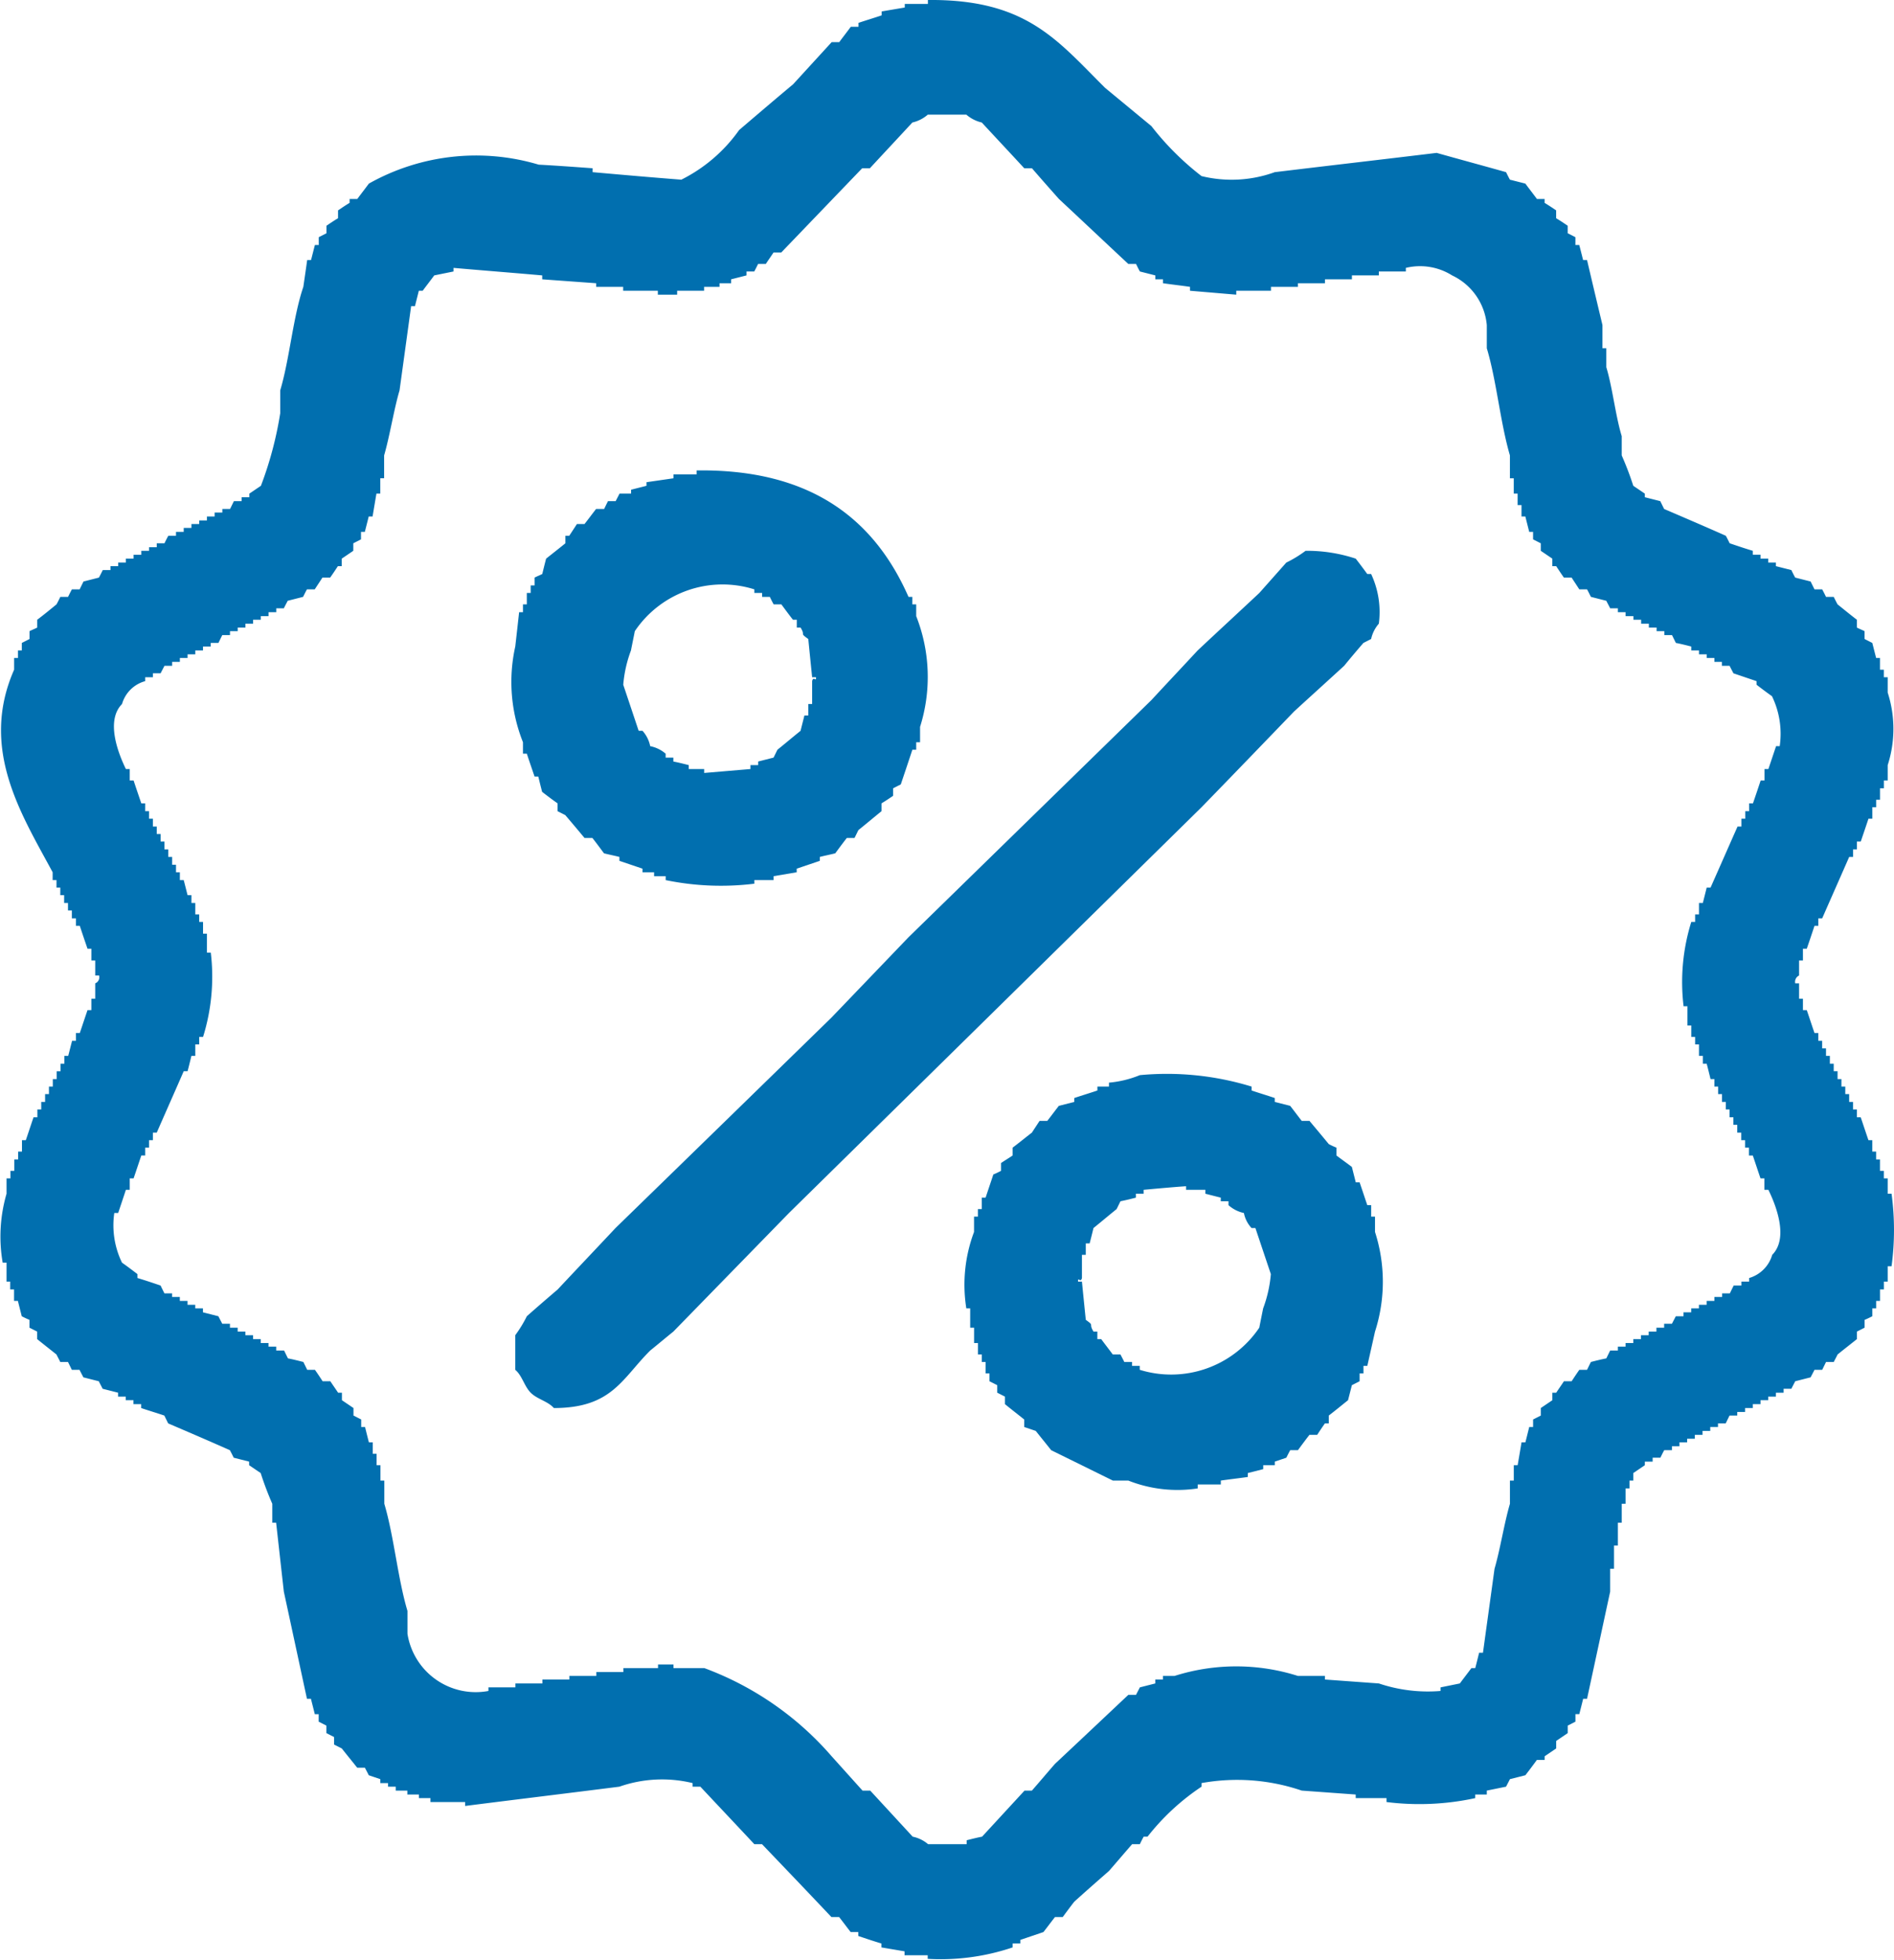 <svg xmlns="http://www.w3.org/2000/svg" width="58" height="60" viewBox="0 0 58 60">
  <defs>
    <style>
      .cls-1 {
        fill: #016faf;
        fill-rule: evenodd;
      }
    </style>
  </defs>
  <path id="Фигура_9" data-name="Фигура 9" class="cls-1" d="M784.411,4114c3.022-.03,3.959,1.23,5.431,2.69l1.417,1.17a8.609,8.609,0,0,0,1.535,1.53,3.875,3.875,0,0,0,2.243-.12c1.652-.2,3.306-0.39,4.958-0.59,0.709,0.2,1.417.39,2.125,0.59,0.04,0.08.079,0.16,0.118,0.23l0.473,0.12c0.118,0.16.236,0.31,0.354,0.47H803.3v0.12c0.118,0.07.236,0.15,0.354,0.23v0.24c0.118,0.07.236,0.15,0.354,0.23v0.23l0.236,0.12v0.24h0.118c0.04,0.15.079,0.31,0.118,0.46H804.6c0.157,0.67.314,1.33,0.472,1.99v0.71h0.118v0.58c0.187,0.61.284,1.5,0.472,2.11v0.59a9.489,9.489,0,0,1,.354.93l0.354,0.24v0.11l0.473,0.12c0.039,0.08.078,0.16,0.118,0.24,0.629,0.27,1.259.54,1.889,0.82,0.039,0.07.078,0.15,0.118,0.23,0.236,0.08.472,0.16,0.708,0.23v0.12h0.236v0.12h0.236v0.12h0.236v0.11l0.473,0.12c0.039,0.08.078,0.16,0.118,0.23l0.472,0.12,0.118,0.24H811.8c0.039,0.07.079,0.15,0.118,0.23h0.236c0.04,0.08.079,0.16,0.118,0.23,0.2,0.16.394,0.32,0.591,0.47v0.24c0.078,0.04.157,0.07,0.236,0.11v0.24l0.236,0.12c0.039,0.15.079,0.31,0.118,0.46h0.118v0.36h0.118v0.23h0.118v0.47a3.616,3.616,0,0,1,0,2.22v0.47H813.69v0.24h-0.118v0.35h-0.118v0.23h-0.118v0.35h-0.118c-0.079.24-.158,0.47-0.236,0.7h-0.118V4140h-0.118v0.23h-0.118c-0.276.63-.551,1.25-0.827,1.88h-0.118v0.23h-0.118c-0.079.24-.157,0.47-0.236,0.7h-0.118v0.36h-0.118v0.46a0.215,0.215,0,0,0-.118.24h0.118v0.47h0.118v0.35h0.118c0.079,0.23.157,0.47,0.236,0.7h0.118v0.24H811.8v0.23h0.118v0.23h0.118v0.24h0.118v0.23h0.118v0.24h0.118v0.23h0.118v0.23h0.119v0.24h0.118v0.23h0.118v0.24h0.118c0.078,0.23.157,0.47,0.236,0.7h0.118v0.35h0.118v0.24h0.118v0.35h0.118v0.23h0.118v0.47h0.118a8.287,8.287,0,0,1,0,2.22h-0.118v0.47H813.69v0.24h-0.118v0.35h-0.118v0.23h-0.118v0.24c-0.079.04-.158,0.08-0.236,0.11v0.24l-0.236.12v0.23c-0.2.16-.394,0.31-0.591,0.47-0.039.08-.078,0.15-0.118,0.23h-0.236l-0.118.24h-0.236c-0.039.08-.079,0.15-0.118,0.23l-0.472.12c-0.04.08-.079,0.15-0.118,0.23H810.62v0.12h-0.236v0.12h-0.236v0.11h-0.236v0.12h-0.236v0.12H809.44v0.12H809.2v0.11h-0.236c-0.04.08-.079,0.16-0.118,0.24h-0.236v0.11h-0.237v0.12h-0.236v0.12h-0.236v0.12h-0.236v0.11h-0.236v0.12H807.2v0.12h-0.236c-0.04.07-.079,0.15-0.118,0.23h-0.237v0.12H806.37v0.11l-0.354.24v0.23H805.9v0.24H805.78v0.47h-0.118v0.58h-0.118v0.7h-0.118v0.71h-0.118v0.7c-0.236,1.09-.472,2.19-0.708,3.28h-0.119c-0.039.16-.078,0.31-0.118,0.47h-0.118v0.23l-0.236.12v0.23l-0.354.24v0.23l-0.354.24v0.11h-0.236c-0.118.16-.236,0.32-0.354,0.47l-0.473.12c-0.039.08-.078,0.15-0.118,0.23l-0.59.12v0.12h-0.354v0.11a8.069,8.069,0,0,1-2.716.12v-0.12h-0.944v-0.11l-1.653-.12a6.127,6.127,0,0,0-3.069-.23v0.11a7.1,7.1,0,0,0-1.653,1.53h-0.118c-0.04.07-.079,0.15-0.118,0.23h-0.236c-0.236.27-.473,0.55-0.709,0.82-0.354.31-.708,0.62-1.062,0.94-0.118.15-.236,0.31-0.354,0.47h-0.237c-0.118.15-.236,0.31-0.354,0.46l-0.708.24v0.11h-0.236v0.12a6.889,6.889,0,0,1-2.6.35v-0.11H783.7v-0.12l-0.708-.12v-0.12c-0.236-.07-0.472-0.15-0.709-0.23v-0.12H782.05c-0.118-.15-0.236-0.31-0.354-0.46H781.46c-0.708-.75-1.417-1.49-2.125-2.23H779.1c-0.551-.59-1.1-1.17-1.653-1.76H777.21v-0.11a3.96,3.96,0,0,0-2.243.11c-1.574.2-3.149,0.39-4.723,0.59v-0.12h-1.062v-0.12h-0.354v-0.11h-0.354v-0.12h-0.355v-0.12h-0.236v-0.11h-0.236v-0.12l-0.354-.12c-0.039-.08-0.079-0.15-0.118-0.23h-0.236c-0.158-.2-0.315-0.39-0.472-0.59l-0.237-.12v-0.23l-0.236-.12v-0.23l-0.236-.12v-0.23H765.64c-0.039-.16-0.079-0.31-0.118-0.47H765.4c-0.236-1.09-.472-2.19-0.708-3.28-0.079-.7-0.158-1.41-0.236-2.11h-0.118v-0.58a9.7,9.7,0,0,1-.355-0.94l-0.354-.24v-0.11l-0.472-.12c-0.039-.08-0.079-0.16-0.118-0.23-0.63-.28-1.259-0.55-1.889-0.82l-0.118-.24c-0.236-.08-0.472-0.15-0.709-0.23v-0.12h-0.236v-0.12h-0.236v-0.11h-0.236v-0.12l-0.472-.12c-0.039-.08-0.079-0.15-0.118-0.23l-0.472-.12c-0.04-.08-0.079-0.15-0.118-0.23H758.2c-0.039-.08-0.078-0.16-0.118-0.24h-0.236c-0.039-.08-0.078-0.15-0.118-0.23-0.2-.16-0.393-0.31-0.59-0.47v-0.23l-0.236-.12v-0.24a2.384,2.384,0,0,1-.236-0.11c-0.04-.16-0.079-0.31-0.118-0.47h-0.118v-0.35h-0.118v-0.24H756.2v-0.58h-0.118a4.7,4.7,0,0,1,.118-2.11v-0.47h0.119v-0.23h0.118v-0.35h0.118v-0.24h0.118v-0.35h0.118c0.079-.23.157-0.47,0.236-0.7h0.118v-0.24h0.118v-0.23h0.118v-0.24h0.118v-0.23h0.118v-0.23h0.118v-0.24h0.118v-0.23h0.118v-0.24h0.118c0.04-.15.079-0.31,0.118-0.46h0.119v-0.24h0.118c0.078-.23.157-0.47,0.236-0.7h0.118v-0.35h0.118v-0.47a0.2,0.2,0,0,0,.118-0.24h-0.118v-0.46h-0.118v-0.36h-0.118c-0.079-.23-0.158-0.46-0.236-0.7h-0.118v-0.23H758.2v-0.24h-0.118v-0.23h-0.118v-0.24h-0.118v-0.23H757.73v-0.23h-0.118v-0.24c-0.945-1.76-2.249-3.77-1.18-6.2v-0.36h0.118v-0.23h0.118v-0.23l0.236-.12v-0.24c0.078-.04.157-0.07,0.236-0.11v-0.24c0.2-.15.394-0.31,0.59-0.47,0.04-.07.079-0.15,0.118-0.23h0.236c0.04-.08.079-0.16,0.118-0.23h0.237c0.039-.08.078-0.16,0.118-0.24l0.472-.12c0.039-.07.079-0.15,0.118-0.23h0.236v-0.12h0.236v-0.11h0.236v-0.12h0.236v-0.12h0.236v-0.12h0.237v-0.11H760.8v-0.12h0.236c0.039-.08.079-0.16,0.118-0.23h0.236v-0.12h0.236v-0.12h0.236v-0.12H762.1v-0.11h0.237v-0.12h0.236v-0.12h0.236v-0.11h0.236l0.118-.24H763.4v-0.12h0.236v-0.11l0.354-.24a11.1,11.1,0,0,0,.591-2.22v-0.7c0.287-.96.391-2.24,0.708-3.17,0.039-.27.079-0.54,0.118-0.82h0.118c0.039-.15.079-0.31,0.118-0.46h0.118v-0.24l0.236-.12v-0.23c0.118-.08.236-0.16,0.355-0.23v-0.24c0.118-.08.236-0.16,0.354-0.23v-0.12h0.236c0.118-.16.236-0.31,0.354-0.47a6.7,6.7,0,0,1,5.2-.58c0.55,0.03,1.1.07,1.652,0.11v0.12c0.9,0.08,1.811.16,2.716,0.23a4.787,4.787,0,0,0,1.771-1.52c0.551-.47,1.1-0.94,1.652-1.4l1.181-1.29H781.7c0.118-.16.236-0.31,0.354-0.47h0.236v-0.12c0.237-.08.473-0.15,0.709-0.23v-0.12l0.708-.12v-0.11h0.708V4114Zm0,3.51a1.087,1.087,0,0,1-.472.24c-0.433.47-.866,0.93-1.3,1.4h-0.236l-2.48,2.58h-0.236c-0.079.12-.157,0.23-0.236,0.35h-0.236c-0.039.08-.079,0.16-0.118,0.23h-0.236v0.12l-0.472.12v0.12h-0.355v0.11h-0.472v0.12h-0.826v0.12h-0.591v-0.12h-1.062v-0.12h-0.827v-0.11l-1.652-.12v-0.12c-0.9-.08-1.811-0.15-2.716-0.23v0.11l-0.59.12c-0.118.16-.236,0.31-0.354,0.47h-0.118c-0.04.16-.079,0.31-0.118,0.47h-0.118q-0.177,1.29-.355,2.58c-0.172.58-.3,1.4-0.472,1.99v0.7h-0.118v0.47h-0.118c-0.039.23-.079,0.47-0.118,0.7h-0.118c-0.039.16-.079,0.31-0.118,0.47h-0.118v0.23l-0.236.12v0.23l-0.354.24v0.23h-0.118c-0.079.12-.158,0.24-0.237,0.35h-0.236c-0.078.12-.157,0.24-0.236,0.36H765.4c-0.039.07-.079,0.15-0.118,0.23l-0.472.12c-0.04.08-.079,0.15-0.118,0.23H764.46v0.12h-0.236v0.12h-0.237v0.11h-0.236v0.12h-0.236v0.12h-0.236v0.11h-0.236v0.12h-0.236c-0.04.08-.079,0.16-0.118,0.24h-0.236v0.11h-0.237v0.12H761.98v0.12h-0.236v0.11h-0.236v0.12h-0.236v0.12h-0.236c-0.039.08-.079,0.15-0.118,0.23h-0.236v0.12h-0.236v0.12a1.011,1.011,0,0,0-.709.7c-0.507.51-.117,1.51,0.118,1.99h0.118v0.35h0.118c0.079,0.24.158,0.47,0.236,0.7h0.119v0.24h0.118v0.23h0.118v0.24H760.8v0.23h0.118v0.23h0.118V4140h0.118v0.23h0.118v0.24h0.118v0.23h0.118v0.24h0.118c0.04,0.15.079,0.31,0.118,0.46h0.118v0.24h0.118v0.35H762.1v0.23h0.118v0.36h0.119v0.58h0.118a6.186,6.186,0,0,1-.237,2.58H762.1v0.23H761.98v0.35h-0.118c-0.039.16-.078,0.32-0.118,0.47h-0.118c-0.275.63-.551,1.25-0.826,1.88h-0.118v0.23h-0.118v0.23h-0.118v0.24h-0.119c-0.078.23-.157,0.47-0.236,0.7h-0.118v0.35h-0.118c-0.078.24-.157,0.47-0.236,0.71H759.5a2.614,2.614,0,0,0,.236,1.52c0.158,0.11.315,0.23,0.473,0.35v0.12c0.236,0.07.472,0.15,0.708,0.23l0.118,0.24h0.236v0.11h0.236v0.12h0.236v0.12h0.236v0.11h0.236v0.12l0.473,0.12c0.039,0.08.078,0.15,0.118,0.23h0.236v0.12h0.236v0.12h0.236v0.11h0.236v0.12h0.236v0.12h0.237v0.11h0.236v0.12H764.7c0.039,0.08.078,0.16,0.118,0.24,0.157,0.03.315,0.07,0.472,0.11l0.118,0.24h0.236c0.079,0.11.158,0.23,0.236,0.35h0.236c0.079,0.12.158,0.23,0.237,0.35h0.118v0.23l0.354,0.24v0.23l0.236,0.12v0.23h0.118c0.039,0.16.079,0.32,0.118,0.47h0.118v0.35h0.118v0.35h0.118v0.47h0.118v0.71c0.295,0.99.412,2.29,0.709,3.28v0.7a2.115,2.115,0,0,0,2.479,1.75v-0.11h0.826v-0.12h0.827v-0.12h0.826v-0.11h0.826v-0.12h0.827v-0.12h1.062v-0.11h0.473v0.11h0.944a9.533,9.533,0,0,1,3.9,2.7l0.945,1.05h0.236l1.3,1.41a1.059,1.059,0,0,1,.472.23h1.181v-0.12c0.158-.04.315-0.08,0.472-0.11l1.3-1.41H787.6c0.236-.27.472-0.55,0.708-0.82,0.748-.7,1.5-1.41,2.244-2.11h0.236c0.039-.08.078-0.15,0.118-0.23l0.472-.12v-0.12h0.236v-0.11h0.354a6.244,6.244,0,0,1,3.778,0h0.827v0.11l1.652,0.12a4.7,4.7,0,0,0,1.889.23v-0.11l0.591-.12c0.118-.16.236-0.31,0.354-0.47h0.118c0.039-.15.079-0.31,0.118-0.47h0.118c0.118-.86.236-1.71,0.354-2.57,0.173-.59.3-1.41,0.472-1.99v-0.71h0.118v-0.47h0.118c0.04-.23.079-0.46,0.119-0.7h0.118c0.039-.15.078-0.31,0.118-0.47h0.118v-0.23l0.236-.12v-0.23l0.354-.24v-0.23h0.118c0.079-.12.158-0.23,0.236-0.35h0.236c0.079-.12.158-0.24,0.236-0.35H804.6c0.039-.08.078-0.16,0.118-0.24,0.157-.04.314-0.08,0.472-0.11l0.118-.24h0.236v-0.12h0.236v-0.11h0.236v-0.12h0.236v-0.12h0.236v-0.11h0.237v-0.12h0.236v-0.12H807.2c0.039-.08.079-0.15,0.118-0.23h0.236v-0.12h0.236v-0.12h0.236v-0.11h0.236v-0.12H808.5v-0.12h0.237v-0.11h0.236c0.039-.08.078-0.16,0.118-0.24h0.236v-0.12h0.236v-0.11a1.041,1.041,0,0,0,.708-0.71c0.508-.51.118-1.51-0.118-1.99H810.03v-0.35h-0.118c-0.079-.23-0.157-0.47-0.236-0.7h-0.118v-0.24H809.44v-0.23h-0.118v-0.23H809.2v-0.24h-0.118v-0.23h-0.118v-0.24H808.85v-0.23h-0.118v-0.24h-0.118v-0.23H808.5v-0.23h-0.118c-0.039-.16-0.078-0.32-0.118-0.47h-0.118v-0.24h-0.118v-0.35h-0.118v-0.23h-0.118v-0.35h-0.118v-0.59h-0.118a6.2,6.2,0,0,1,.236-2.58h0.118v-0.23h0.118v-0.35h0.118c0.04-.16.079-0.31,0.118-0.47h0.118c0.276-.62.551-1.25,0.827-1.87h0.118v-0.24h0.118v-0.23h0.118v-0.24h0.118c0.079-.23.157-0.46,0.236-0.7h0.118v-0.35h0.118c0.079-.23.158-0.47,0.236-0.7H810.5a2.634,2.634,0,0,0-.237-1.53c-0.157-.11-0.315-0.23-0.472-0.35v-0.11l-0.708-.24c-0.04-.08-0.079-0.15-0.118-0.23h-0.236v-0.12H808.5v-0.12h-0.236v-0.11h-0.236v-0.12h-0.236v-0.12c-0.157-.04-0.315-0.08-0.472-0.11l-0.118-.24h-0.236v-0.12h-0.236v-0.11h-0.237v-0.12h-0.236v-0.12h-0.236v-0.11H805.78v-0.12h-0.236v-0.12h-0.236c-0.039-.08-0.079-0.15-0.118-0.23l-0.472-.12c-0.04-.08-0.079-0.16-0.118-0.23h-0.237c-0.078-.12-0.157-0.24-0.236-0.36h-0.236c-0.078-.11-0.157-0.23-0.236-0.35h-0.118v-0.23l-0.354-.24v-0.23l-0.236-.12v-0.23h-0.118c-0.04-.16-0.079-0.31-0.118-0.47h-0.118v-0.35h-0.119v-0.35h-0.118v-0.47h-0.118v-0.7c-0.294-1-.412-2.3-0.708-3.28v-0.71a1.862,1.862,0,0,0-1.063-1.52,1.844,1.844,0,0,0-1.416-.23v0.11h-0.827v0.12H797.4v0.12h-0.826v0.12h-0.827v0.11h-0.826v0.12h-1.063v0.12l-1.417-.12v-0.12c-0.275-.04-0.551-0.07-0.826-0.11v-0.12h-0.236v-0.12l-0.472-.12c-0.04-.07-0.079-0.15-0.118-0.23h-0.236c-0.709-.66-1.417-1.33-2.126-1.99-0.275-.31-0.55-0.62-0.826-0.94h-0.236c-0.433-.47-0.866-0.93-1.3-1.4a1.1,1.1,0,0,1-.472-0.24h-1.181Zm-7.083,10.89c3.5-.05,5.445,1.49,6.493,3.87h0.118v0.23h0.118v0.36a5.075,5.075,0,0,1,.118,3.39v0.47h-0.118v0.23h-0.118c-0.118.36-.236,0.71-0.354,1.06l-0.236.12v0.23c-0.118.08-.236,0.16-0.354,0.23v0.24c-0.236.19-.472,0.39-0.709,0.58-0.039.08-.078,0.16-0.118,0.24h-0.236c-0.118.15-.236,0.31-0.354,0.47-0.157.04-.315,0.07-0.472,0.11v0.12l-0.709.24v0.11l-0.708.12v0.12H779.1v0.11a8.361,8.361,0,0,1-2.715-.11v-0.12h-0.355v-0.12h-0.354v-0.11l-0.708-.24v-0.12c-0.158-.04-0.315-0.07-0.472-0.11-0.119-.16-0.237-0.32-0.355-0.47H773.9c-0.2-.24-0.393-0.47-0.59-0.7l-0.236-.12v-0.24c-0.158-.11-0.315-0.23-0.472-0.35-0.04-.15-0.079-0.31-0.118-0.47H772.37c-0.079-.23-0.158-0.46-0.237-0.7h-0.118v-0.35a4.977,4.977,0,0,1-.236-2.93q0.06-.525.118-1.05h0.118v-0.24h0.118v-0.35h0.118v-0.23h0.119v-0.24c0.078-.04.157-0.07,0.236-0.11,0.039-.16.078-0.32,0.118-0.47,0.2-.16.393-0.31,0.59-0.47v-0.23h0.118l0.236-.36H773.9c0.118-.15.236-0.31,0.354-0.46H774.5c0.039-.08.078-0.16,0.118-0.24h0.236c0.039-.08.078-0.15,0.118-0.23h0.354v-0.12l0.472-.12v-0.11l0.827-.12v-0.12h0.708v-0.12Zm18.653,2.46a4.737,4.737,0,0,1,1.535.24c0.118,0.15.236,0.31,0.354,0.47h0.118a2.737,2.737,0,0,1,.236,1.52,1.065,1.065,0,0,0-.236.47l-0.236.12c-0.2.23-.393,0.46-0.59,0.7-0.512.47-1.023,0.93-1.535,1.4-0.944.98-1.889,1.96-2.833,2.93l-12.633,12.42-3.541,3.63c-0.236.19-.473,0.39-0.709,0.58-0.865.86-1.17,1.76-2.951,1.76-0.183-.21-0.511-0.27-0.709-0.47s-0.259-.52-0.472-0.7v-1.06a3.841,3.841,0,0,0,.354-0.58c0.315-.28.63-0.55,0.945-0.82,0.59-.63,1.18-1.25,1.771-1.88q3.3-3.21,6.611-6.44l2.361-2.46,7.438-7.26c0.472-.51.944-1.01,1.417-1.52,0.629-.59,1.259-1.17,1.889-1.76l0.826-.93A3.647,3.647,0,0,0,795.981,4130.86Zm-20.07,5.98a1.029,1.029,0,0,1,.473.23v0.12h0.236v0.12c0.157,0.03.314,0.07,0.472,0.11v0.12h0.472v0.12l1.417-.12v-0.12h0.236v-0.11l0.472-.12c0.04-.08.079-0.16,0.118-0.24,0.236-.19.472-0.39,0.709-0.58,0.039-.16.078-0.31,0.118-0.47h0.118v-0.35h0.118v-0.7c0.037-.17.134,0.04,0.118-0.12H780.87q-0.06-.585-0.118-1.17c-0.282-.2-0.073-0.09-0.236-0.35H780.4v-0.24h-0.118c-0.118-.15-0.236-0.31-0.354-0.47h-0.236c-0.039-.07-0.079-0.15-0.118-0.23h-0.236v-0.12H779.1v-0.11a3.238,3.238,0,0,0-3.66,1.28c-0.039.2-.079,0.39-0.118,0.59a3.877,3.877,0,0,0-.236,1.05l0.472,1.41h0.118A1,1,0,0,1,775.911,4136.84Zm14.994,10.07a8.83,8.83,0,0,1,3.423.35v0.12c0.237,0.08.473,0.15,0.709,0.23v0.12l0.472,0.12c0.118,0.15.236,0.31,0.354,0.46H796.1c0.2,0.24.394,0.47,0.591,0.71a2.384,2.384,0,0,0,.236.11v0.24c0.157,0.12.315,0.23,0.472,0.35,0.039,0.16.079,0.31,0.118,0.47h0.118c0.079,0.23.157,0.47,0.236,0.7h0.118v0.35h0.118v0.47a4.972,4.972,0,0,1,0,3.05q-0.117.525-.236,1.05h-0.118v0.23h-0.118v0.24l-0.236.12c-0.039.15-.079,0.31-0.118,0.46-0.2.16-.394,0.32-0.59,0.47v0.24h-0.118c-0.079.11-.158,0.23-0.237,0.35H796.1c-0.118.15-.236,0.31-0.354,0.47h-0.236c-0.039.07-.079,0.15-0.118,0.23l-0.354.12v0.11h-0.354v0.12l-0.473.12v0.12c-0.275.04-.551,0.07-0.826,0.11v0.12h-0.708v0.12a4.093,4.093,0,0,1-2.125-.24h-0.473l-1.889-.93c-0.157-.2-0.314-0.39-0.472-0.59l-0.354-.12v-0.23c-0.2-.16-0.394-0.31-0.59-0.47v-0.23l-0.236-.12v-0.23l-0.237-.12v-0.24h-0.118v-0.35h-0.118v-0.23h-0.118v-0.35h-0.118v-0.47H785.71v-0.59h-0.118a4.587,4.587,0,0,1,.236-2.34v-0.47h0.118v-0.23h0.118v-0.35h0.118c0.079-.24.158-0.47,0.237-0.71,0.078-.03.157-0.07,0.236-0.11v-0.24c0.118-.08.236-0.15,0.354-0.23v-0.24c0.2-.15.393-0.31,0.59-0.46l0.236-.36h0.236c0.118-.15.236-0.31,0.354-0.46l0.473-.12v-0.12c0.236-.08.472-0.15,0.708-0.23v-0.12h0.354v-0.12A3.242,3.242,0,0,0,790.905,4146.91Zm3.187,4.22a1.028,1.028,0,0,1-.472-0.24v-0.12h-0.236v-0.11l-0.472-.12v-0.12h-0.591v-0.11c-0.432.03-.865,0.07-1.3,0.11v0.12h-0.236v0.12c-0.158.04-.315,0.08-0.473,0.11-0.039.08-.078,0.16-0.118,0.24-0.236.19-.472,0.39-0.708,0.58-0.039.16-.079,0.32-0.118,0.47h-0.118v0.35h-0.118v0.71c-0.037.16-.134-0.05-0.118,0.11h0.118q0.058,0.585.118,1.17c0.282,0.2.073,0.09,0.236,0.36h0.118v0.23h0.118c0.118,0.16.236,0.31,0.354,0.47h0.236c0.04,0.08.079,0.15,0.118,0.23h0.237v0.12h0.236v0.12a3.255,3.255,0,0,0,3.66-1.29c0.039-.2.078-0.39,0.118-0.59a3.915,3.915,0,0,0,.236-1.05l-0.473-1.41h-0.118A0.939,0.939,0,0,1,794.092,4151.13Z" transform="translate(-756 -4114)"/>
</svg>
